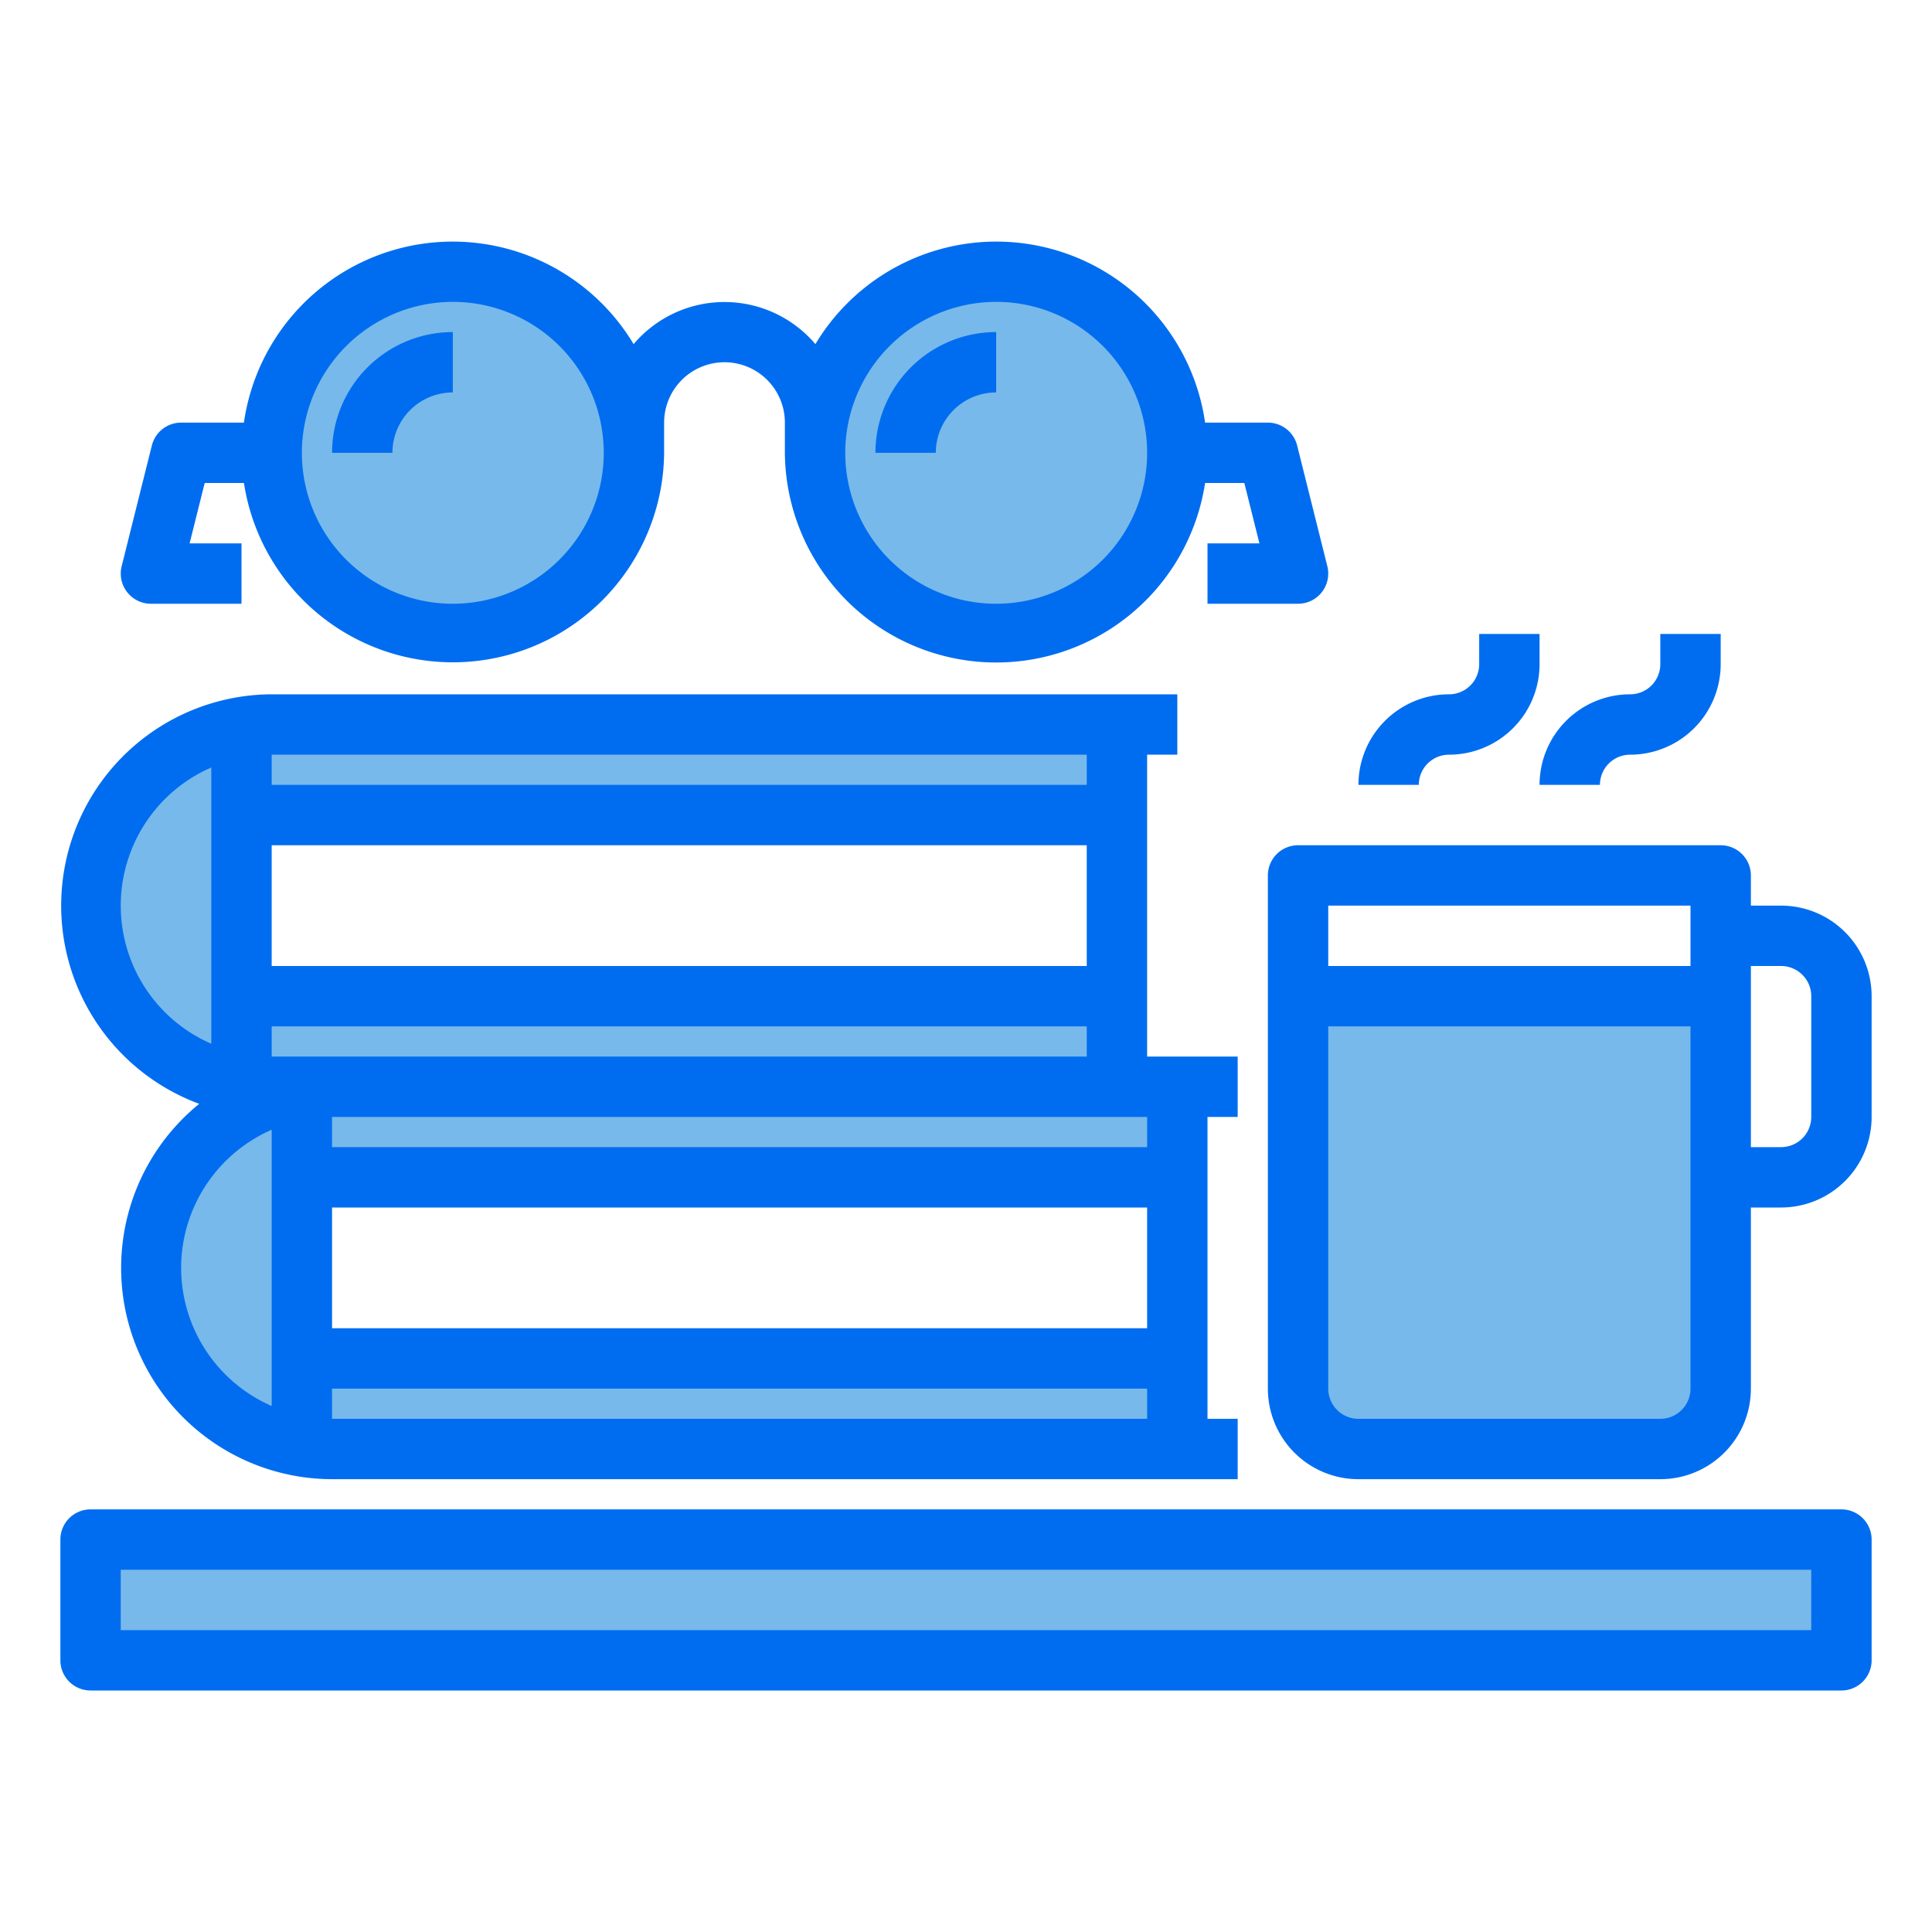 <svg height="512" viewBox="0 0 64 64" width="512" xmlns="http://www.w3.org/2000/svg"><g fill="#78b9eb"><path d="m3 51h58v4h-58z"/><path d="m10 45v2.91a5.993 5.993 0 0 1 0-11.82z"/><path d="m39 45v3h-28a5.47 5.47 0 0 1 -1-.09v-2.91z"/><path d="m39 36v3h-29v-2.91a5.47 5.47 0 0 1 1-.09z"/><path d="m37 33v3h-28a5.47 5.47 0 0 1 -1-.09v-2.91z"/><path d="m37 24v3h-29v-2.91a5.47 5.47 0 0 1 1-.09z"/><path d="m8 33v2.91a5.991 5.991 0 0 1 -3.24-10.15 5.832 5.832 0 0 1 3.24-1.67z"/><path d="m57 39v7a2.006 2.006 0 0 1 -2 2h-10a2.006 2.006 0 0 1 -2-2v-13h14z"/><circle cx="33" cy="15" r="6"/><circle cx="15" cy="15" r="6"/></g><path d="m13 15a2 2 0 0 1 2-2v-2a4 4 0 0 0 -4 4z" fill="#006df0"/><path d="m31 15a2 2 0 0 1 2-2v-2a4 4 0 0 0 -4 4z" fill="#006df0"/><path d="m5 20h3v-2h-1.719l.5-2h1.3a7 7 0 0 0 13.919-1v-1a2 2 0 0 1 4 0v1a7 7 0 0 0 13.92 1h1.3l.5 2h-1.72v2h3a1 1 0 0 0 .97-1.242l-1-4a1 1 0 0 0 -.97-.758h-2.08a6.986 6.986 0 0 0 -12.909-2.6 3.947 3.947 0 0 0 -6.022 0 6.986 6.986 0 0 0 -12.909 2.6h-2.08a1 1 0 0 0 -.97.758l-1 4a1 1 0 0 0 .97 1.242zm28-10a5 5 0 1 1 -5 5 5.006 5.006 0 0 1 5-5zm-18 0a5 5 0 1 1 -5 5 5.006 5.006 0 0 1 5-5z" fill="#006df0"/><path d="m59 30h-1v-1a1 1 0 0 0 -1-1h-14a1 1 0 0 0 -1 1v17a3 3 0 0 0 3 3h10a3 3 0 0 0 3-3v-6h1a3 3 0 0 0 3-3v-4a3 3 0 0 0 -3-3zm-3 0v2h-12v-2zm-1 17h-10a1 1 0 0 1 -1-1v-12h12v12a1 1 0 0 1 -1 1zm5-10a1 1 0 0 1 -1 1h-1v-6h1a1 1 0 0 1 1 1z" fill="#006df0"/><path d="m48 25a3 3 0 0 0 3-3v-1h-2v1a1 1 0 0 1 -1 1 3 3 0 0 0 -3 3h2a1 1 0 0 1 1-1z" fill="#006df0"/><path d="m53 26a1 1 0 0 1 1-1 3 3 0 0 0 3-3v-1h-2v1a1 1 0 0 1 -1 1 3 3 0 0 0 -3 3z" fill="#006df0"/><path d="m6.6 36.566a7 7 0 0 0 4.4 12.434h30v-2h-1v-10h1v-2h-3v-10h1v-2h-30a7 7 0 0 0 -2.4 13.566zm31.4.434v1h-27v-1zm0 7h-27v-4h27zm-32-2a5 5 0 0 1 3-4.576v9.152a5 5 0 0 1 -3-4.576zm5 5v-1h27v1zm-2-12v-1h27v1zm27-3h-27v-4h27zm0-7v1h-27v-1zm-29 .424v9.152a4.99 4.99 0 0 1 0-9.152z" fill="#006df0"/><path d="m61 50h-58a1 1 0 0 0 -1 1v4a1 1 0 0 0 1 1h58a1 1 0 0 0 1-1v-4a1 1 0 0 0 -1-1zm-1 4h-56v-2h56z" fill="#006df0"/></svg>